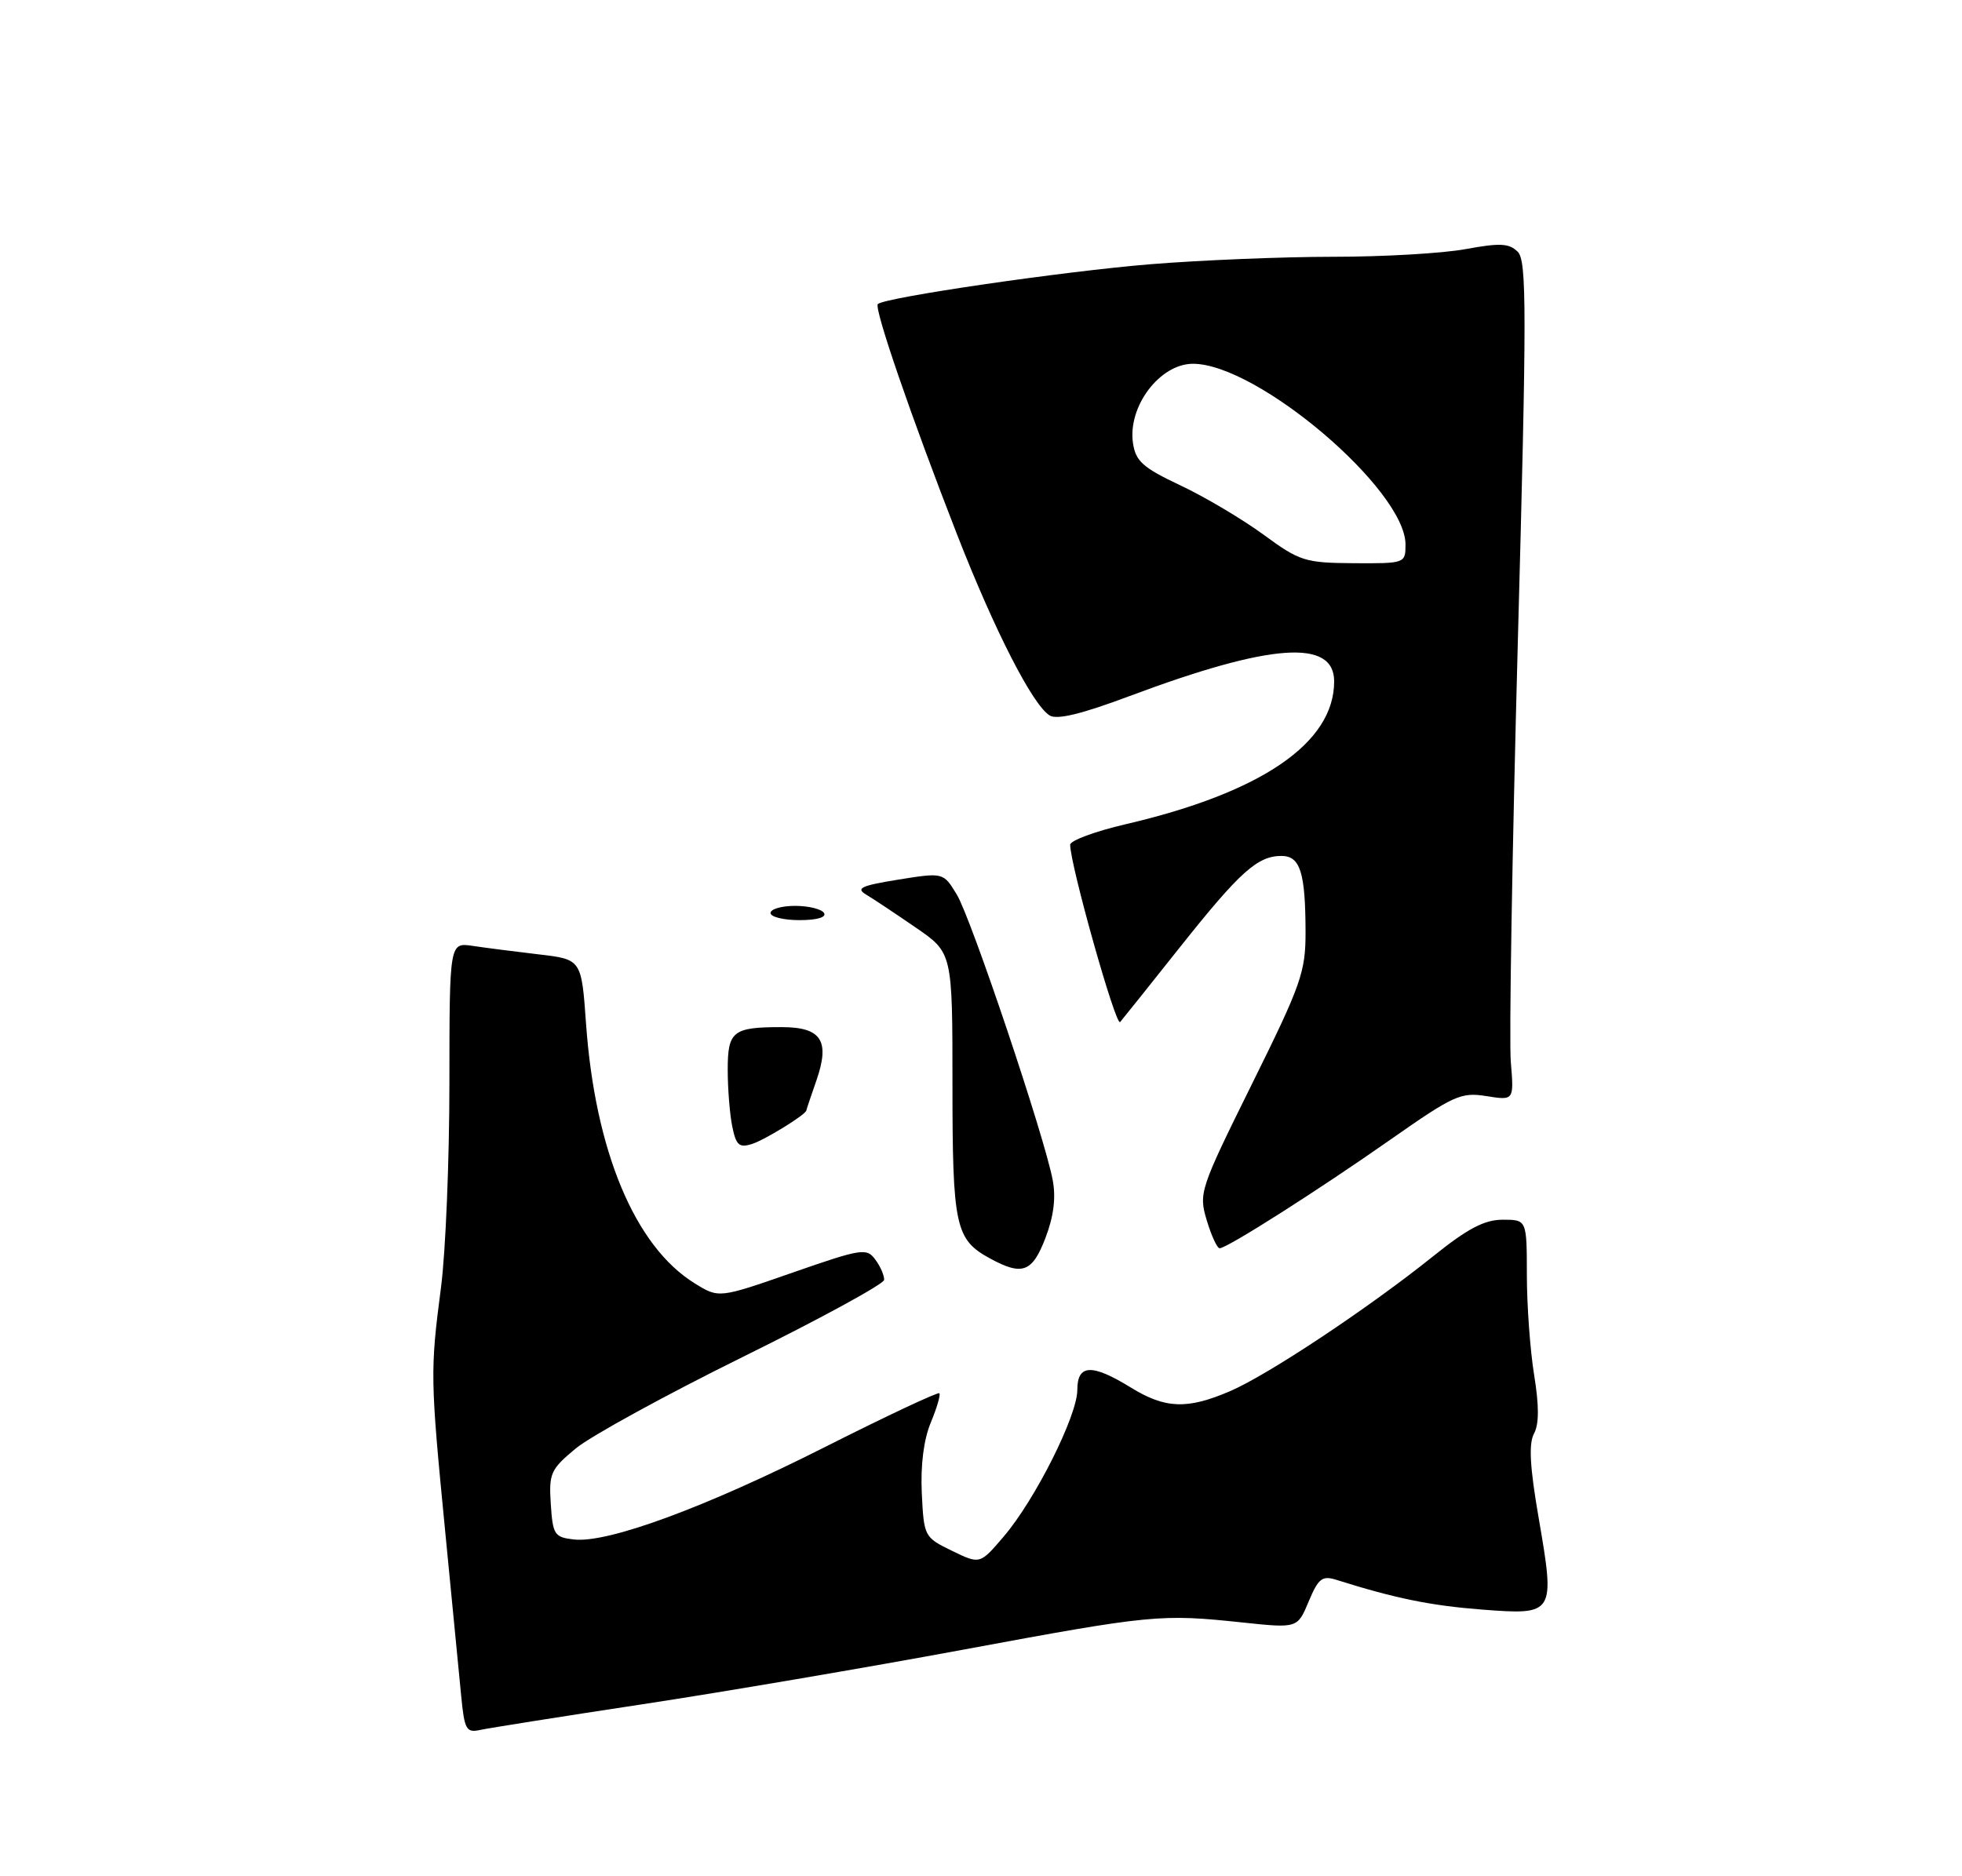 <?xml version="1.0" encoding="UTF-8" standalone="no"?>
<!DOCTYPE svg PUBLIC "-//W3C//DTD SVG 1.1//EN" "http://www.w3.org/Graphics/SVG/1.1/DTD/svg11.dtd" >
<svg xmlns="http://www.w3.org/2000/svg" xmlns:xlink="http://www.w3.org/1999/xlink" version="1.1" viewBox="0 0 275 263">
 <g >
 <path fill="currentColor"
d=" M 64.64 237.75 C 64.36 234.86 63.34 224.40 62.38 214.50 C 60.31 193.25 60.29 192.18 61.81 180.50 C 62.46 175.55 62.99 162.64 62.99 151.81 C 63.00 132.13 63.00 132.13 66.25 132.61 C 68.04 132.88 72.20 133.41 75.50 133.80 C 81.50 134.50 81.50 134.50 82.14 143.50 C 83.41 161.38 89.00 174.75 97.37 179.92 C 100.76 182.02 100.76 182.02 111.08 178.42 C 120.82 175.03 121.48 174.93 122.70 176.61 C 123.42 177.58 123.96 178.86 123.92 179.44 C 123.87 180.02 114.99 184.87 104.17 190.21 C 93.35 195.55 82.79 201.34 80.70 203.07 C 77.17 206.00 76.92 206.56 77.20 210.86 C 77.48 215.17 77.71 215.52 80.44 215.83 C 85.19 216.38 98.88 211.33 115.65 202.86 C 124.25 198.52 131.46 195.13 131.66 195.33 C 131.86 195.53 131.32 197.37 130.47 199.42 C 129.47 201.81 129.02 205.38 129.20 209.33 C 129.50 215.42 129.55 215.53 133.42 217.41 C 137.35 219.33 137.35 219.33 140.69 215.41 C 145.09 210.26 151.00 198.48 151.00 194.87 C 151.00 191.25 153.03 191.16 158.50 194.53 C 163.33 197.50 166.39 197.62 172.38 195.05 C 177.71 192.77 191.82 183.39 200.88 176.12 C 205.72 172.23 208.07 171.00 210.63 171.00 C 214.00 171.00 214.00 171.00 214.01 178.75 C 214.01 183.01 214.47 189.32 215.03 192.77 C 215.73 197.09 215.73 199.65 215.01 200.99 C 214.25 202.40 214.43 205.67 215.66 212.79 C 217.99 226.32 217.92 226.44 207.73 225.66 C 200.50 225.10 195.56 224.09 187.25 221.47 C 185.32 220.87 184.77 221.31 183.43 224.52 C 181.86 228.28 181.86 228.28 174.18 227.47 C 162.68 226.25 161.47 226.37 135.00 231.28 C 121.53 233.78 101.28 237.23 90.00 238.94 C 78.72 240.65 68.52 242.27 67.32 242.53 C 65.35 242.96 65.10 242.51 64.64 237.75 Z  M 138.78 176.44 C 133.90 173.79 133.50 171.96 133.50 152.04 C 133.50 133.57 133.50 133.57 128.35 130.04 C 125.52 128.09 122.39 126.01 121.40 125.42 C 119.91 124.53 120.70 124.16 125.91 123.32 C 132.22 122.31 132.22 122.31 134.10 125.40 C 136.12 128.71 146.41 159.35 147.55 165.44 C 148.02 167.91 147.69 170.53 146.54 173.54 C 144.69 178.38 143.30 178.90 138.78 176.44 Z  M 169.14 171.08 C 168.00 167.26 168.16 166.77 175.48 151.97 C 182.39 138.01 183.00 136.28 182.99 130.64 C 182.97 122.28 182.24 120.00 179.61 120.00 C 176.26 120.00 173.79 122.22 165.42 132.75 C 161.16 138.11 157.37 142.86 157.00 143.29 C 156.40 143.98 149.99 121.21 150.00 118.43 C 150.00 117.85 153.49 116.55 157.75 115.56 C 176.83 111.12 187.00 104.16 187.00 95.53 C 187.00 89.54 178.12 90.18 158.37 97.57 C 151.57 100.12 148.14 100.95 147.11 100.30 C 144.71 98.78 139.42 88.43 134.17 75.00 C 127.76 58.56 122.47 43.19 123.04 42.63 C 124.00 41.70 149.04 38.04 161.30 37.04 C 168.35 36.47 179.85 36.00 186.87 36.00 C 193.89 36.00 202.25 35.52 205.45 34.92 C 210.25 34.04 211.53 34.10 212.73 35.30 C 214.00 36.57 214.00 43.49 212.74 90.13 C 211.95 119.48 211.51 145.93 211.76 148.89 C 212.21 154.29 212.21 154.29 208.34 153.67 C 204.77 153.10 203.76 153.56 194.99 159.70 C 184.78 166.86 171.99 175.00 170.95 175.00 C 170.60 175.00 169.79 173.24 169.14 171.08 Z  M 197.00 76.34 C 197.00 68.66 176.25 51.00 167.21 51.00 C 162.57 51.00 158.05 56.98 158.80 62.11 C 159.18 64.67 160.17 65.56 165.47 68.06 C 168.89 69.67 174.12 72.78 177.09 74.95 C 182.19 78.69 182.91 78.91 189.75 78.96 C 196.94 79.00 197.00 78.98 197.00 76.34 Z  M 102.63 157.90 C 102.28 156.17 102.00 152.60 102.00 149.98 C 102.00 144.57 102.71 144.00 109.55 144.00 C 115.14 144.00 116.37 145.90 114.42 151.51 C 113.66 153.70 113.02 155.58 113.02 155.68 C 112.97 156.26 107.16 159.84 105.38 160.39 C 103.60 160.95 103.16 160.55 102.63 157.90 Z  M 108.00 128.00 C 108.00 127.45 109.55 127.00 111.44 127.00 C 113.33 127.00 115.16 127.45 115.50 128.00 C 115.87 128.60 114.51 129.00 112.06 129.00 C 109.83 129.00 108.00 128.55 108.00 128.00 Z "/>
</g>
</svg>